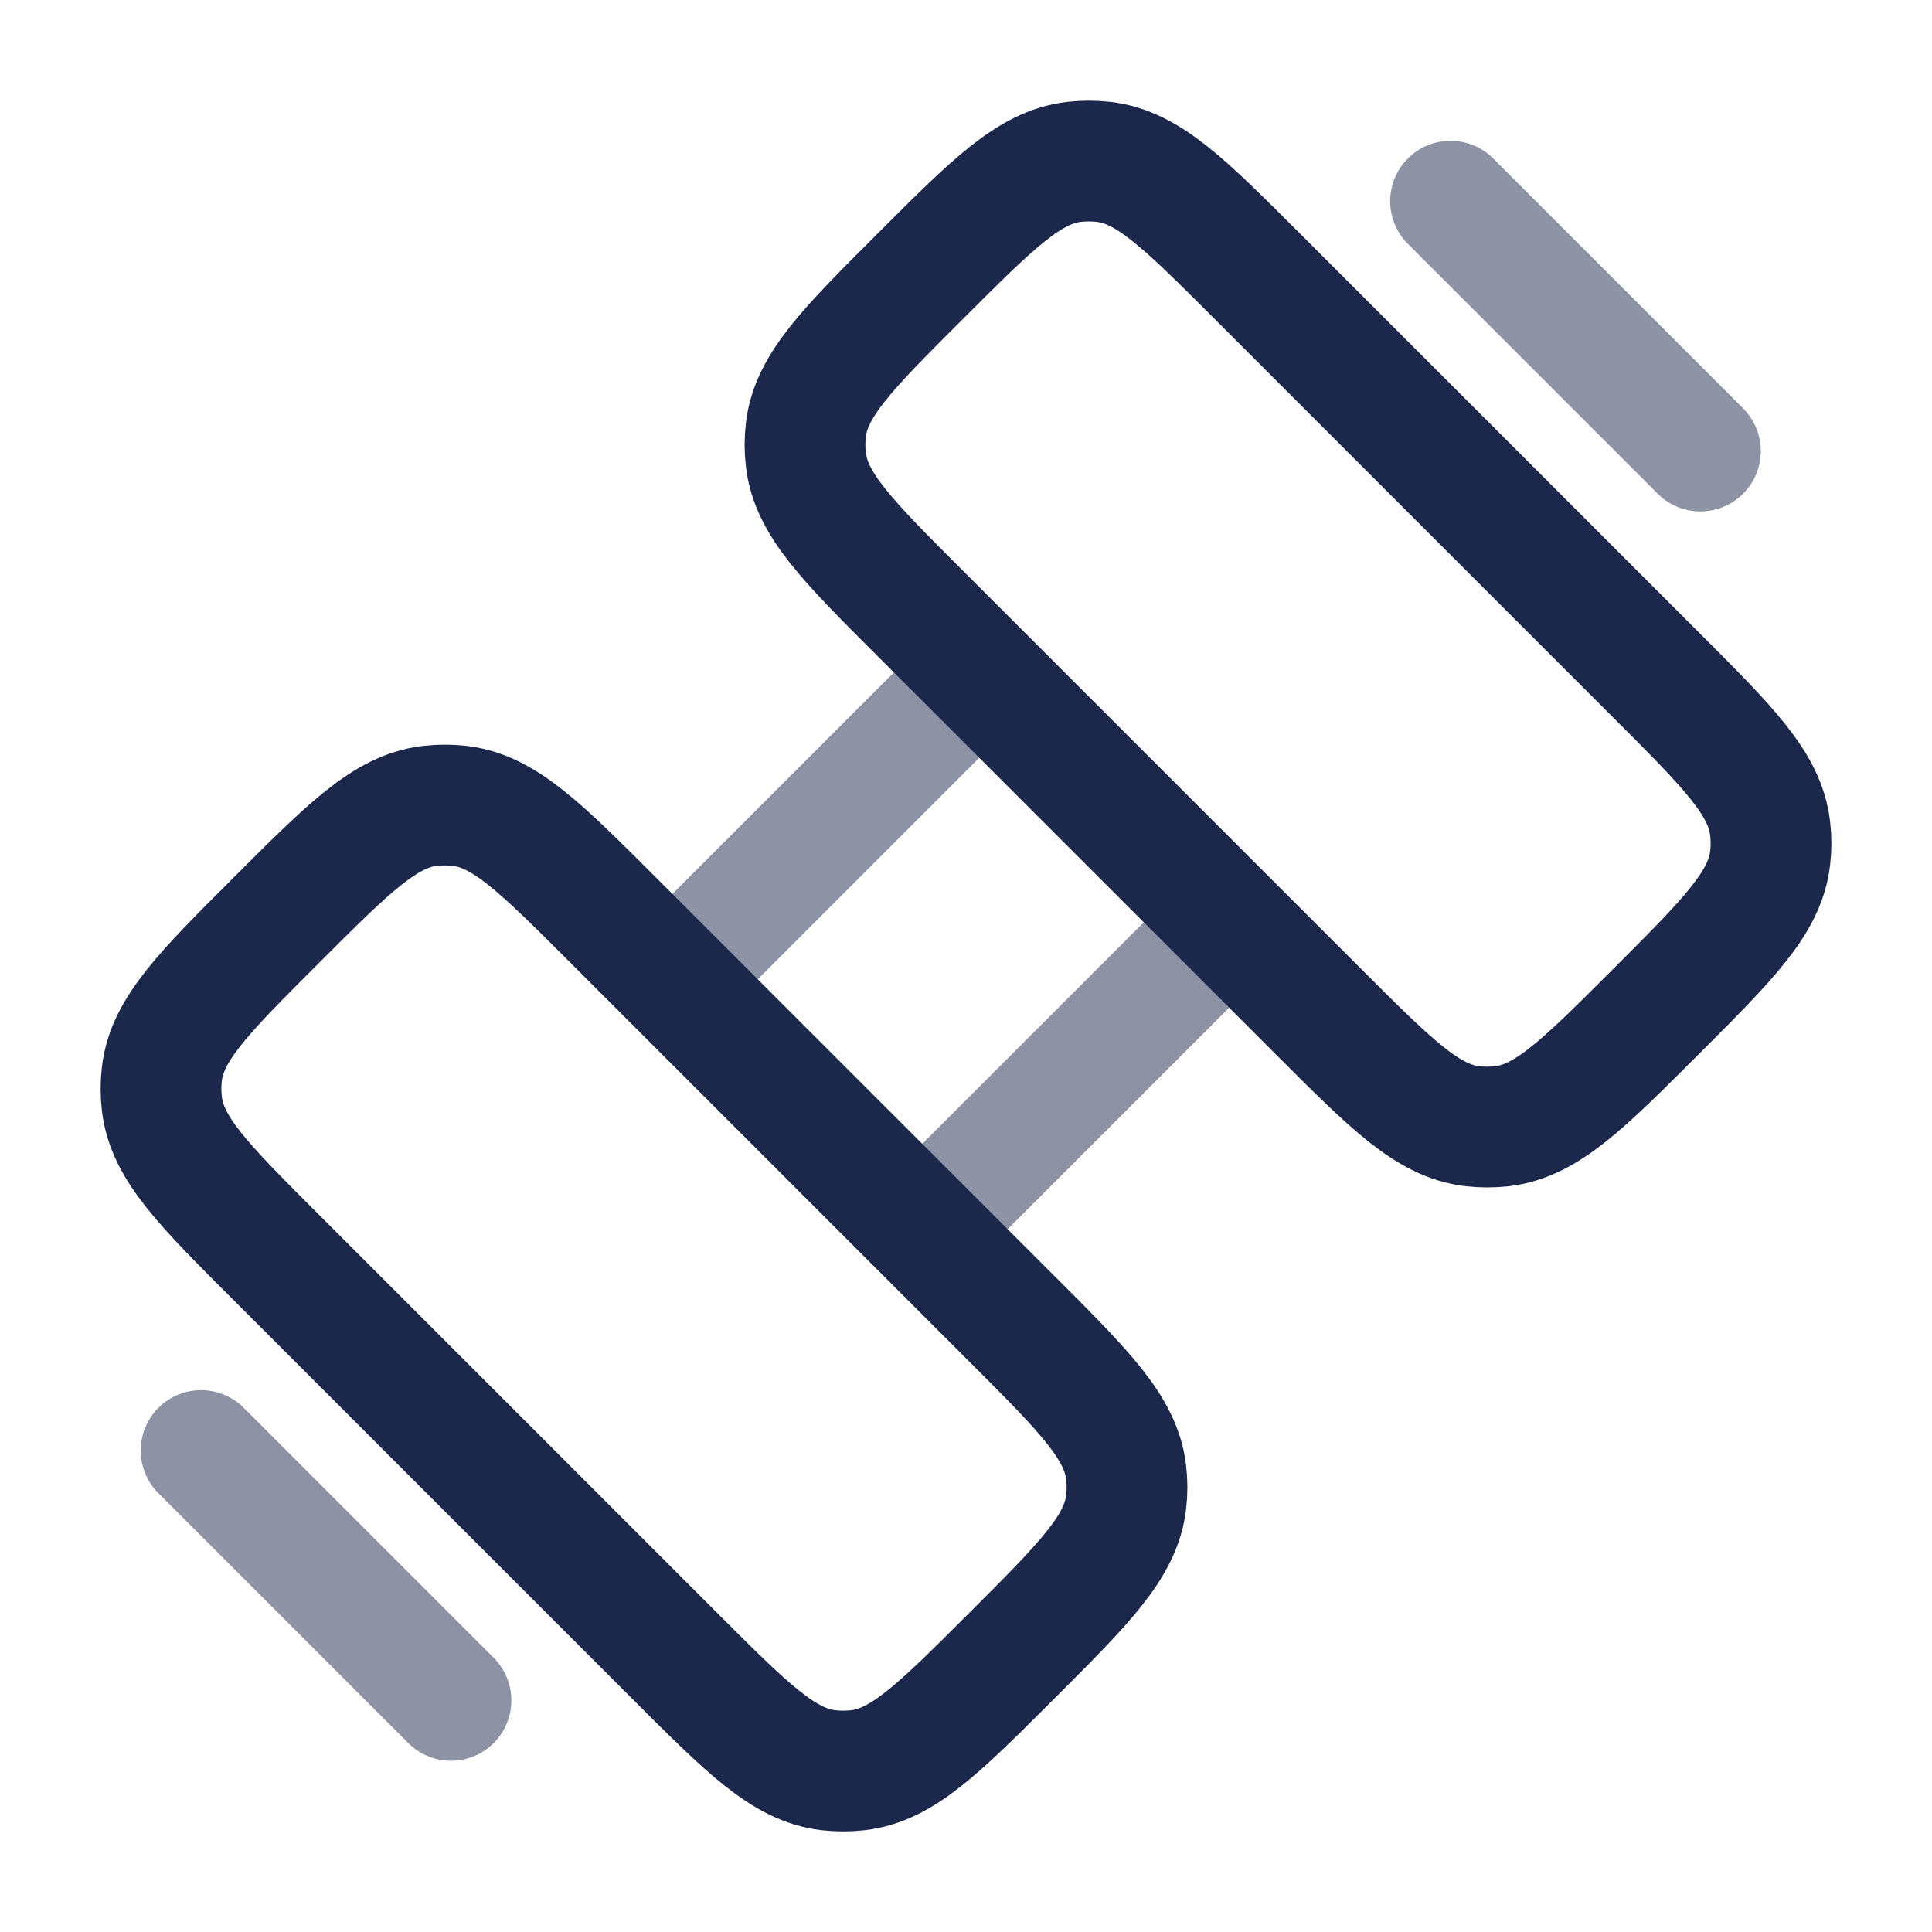 <svg width="24" height="24" viewBox="0 0 24 24" fill="none" xmlns="http://www.w3.org/2000/svg">
<path opacity="0.5" d="M8.319 12.199L12.199 8.319M15.303 11.423L11.423 15.303" stroke="#1C274C" stroke-width="1.5"/>
<path d="M3.432 15.62C2.527 14.716 2.075 14.264 2.011 13.711C1.996 13.588 1.996 13.464 2.011 13.34C2.075 12.788 2.527 12.336 3.432 11.432C4.336 10.528 4.788 10.076 5.34 10.011C5.463 9.997 5.588 9.997 5.711 10.011C6.263 10.076 6.715 10.528 7.619 11.432L12.568 16.381C13.473 17.285 13.925 17.738 13.989 18.29C14.004 18.413 14.004 18.537 13.989 18.66C13.925 19.213 13.473 19.665 12.568 20.569C11.664 21.473 11.212 21.925 10.66 21.99C10.537 22.004 10.412 22.004 10.289 21.99C9.737 21.925 9.285 21.473 8.381 20.569L3.432 15.62Z" stroke="#1C274C" stroke-width="1.5"/>
<path d="M11.432 7.62C10.527 6.716 10.075 6.263 10.011 5.711C9.996 5.588 9.996 5.464 10.011 5.34C10.075 4.788 10.527 4.336 11.432 3.432C12.336 2.528 12.788 2.076 13.34 2.011C13.463 1.997 13.588 1.997 13.711 2.011C14.263 2.076 14.715 2.528 15.619 3.432L20.568 8.381C21.473 9.285 21.925 9.737 21.989 10.29C22.004 10.413 22.004 10.537 21.989 10.661C21.925 11.213 21.473 11.665 20.568 12.569C19.664 13.473 19.212 13.925 18.66 13.99C18.537 14.004 18.412 14.004 18.289 13.99C17.737 13.925 17.285 13.473 16.381 12.569L11.432 7.62Z" stroke="#1C274C" stroke-width="1.5"/>
<path opacity="0.5" d="M18.019 2.499L21.123 5.603" stroke="#1C274C" stroke-width="1.5" stroke-linecap="round" stroke-linejoin="round"/>
<path opacity="0.5" d="M2.498 18.019L5.602 21.123" stroke="#1C274C" stroke-width="1.5" stroke-linecap="round" stroke-linejoin="round"/>
</svg>
